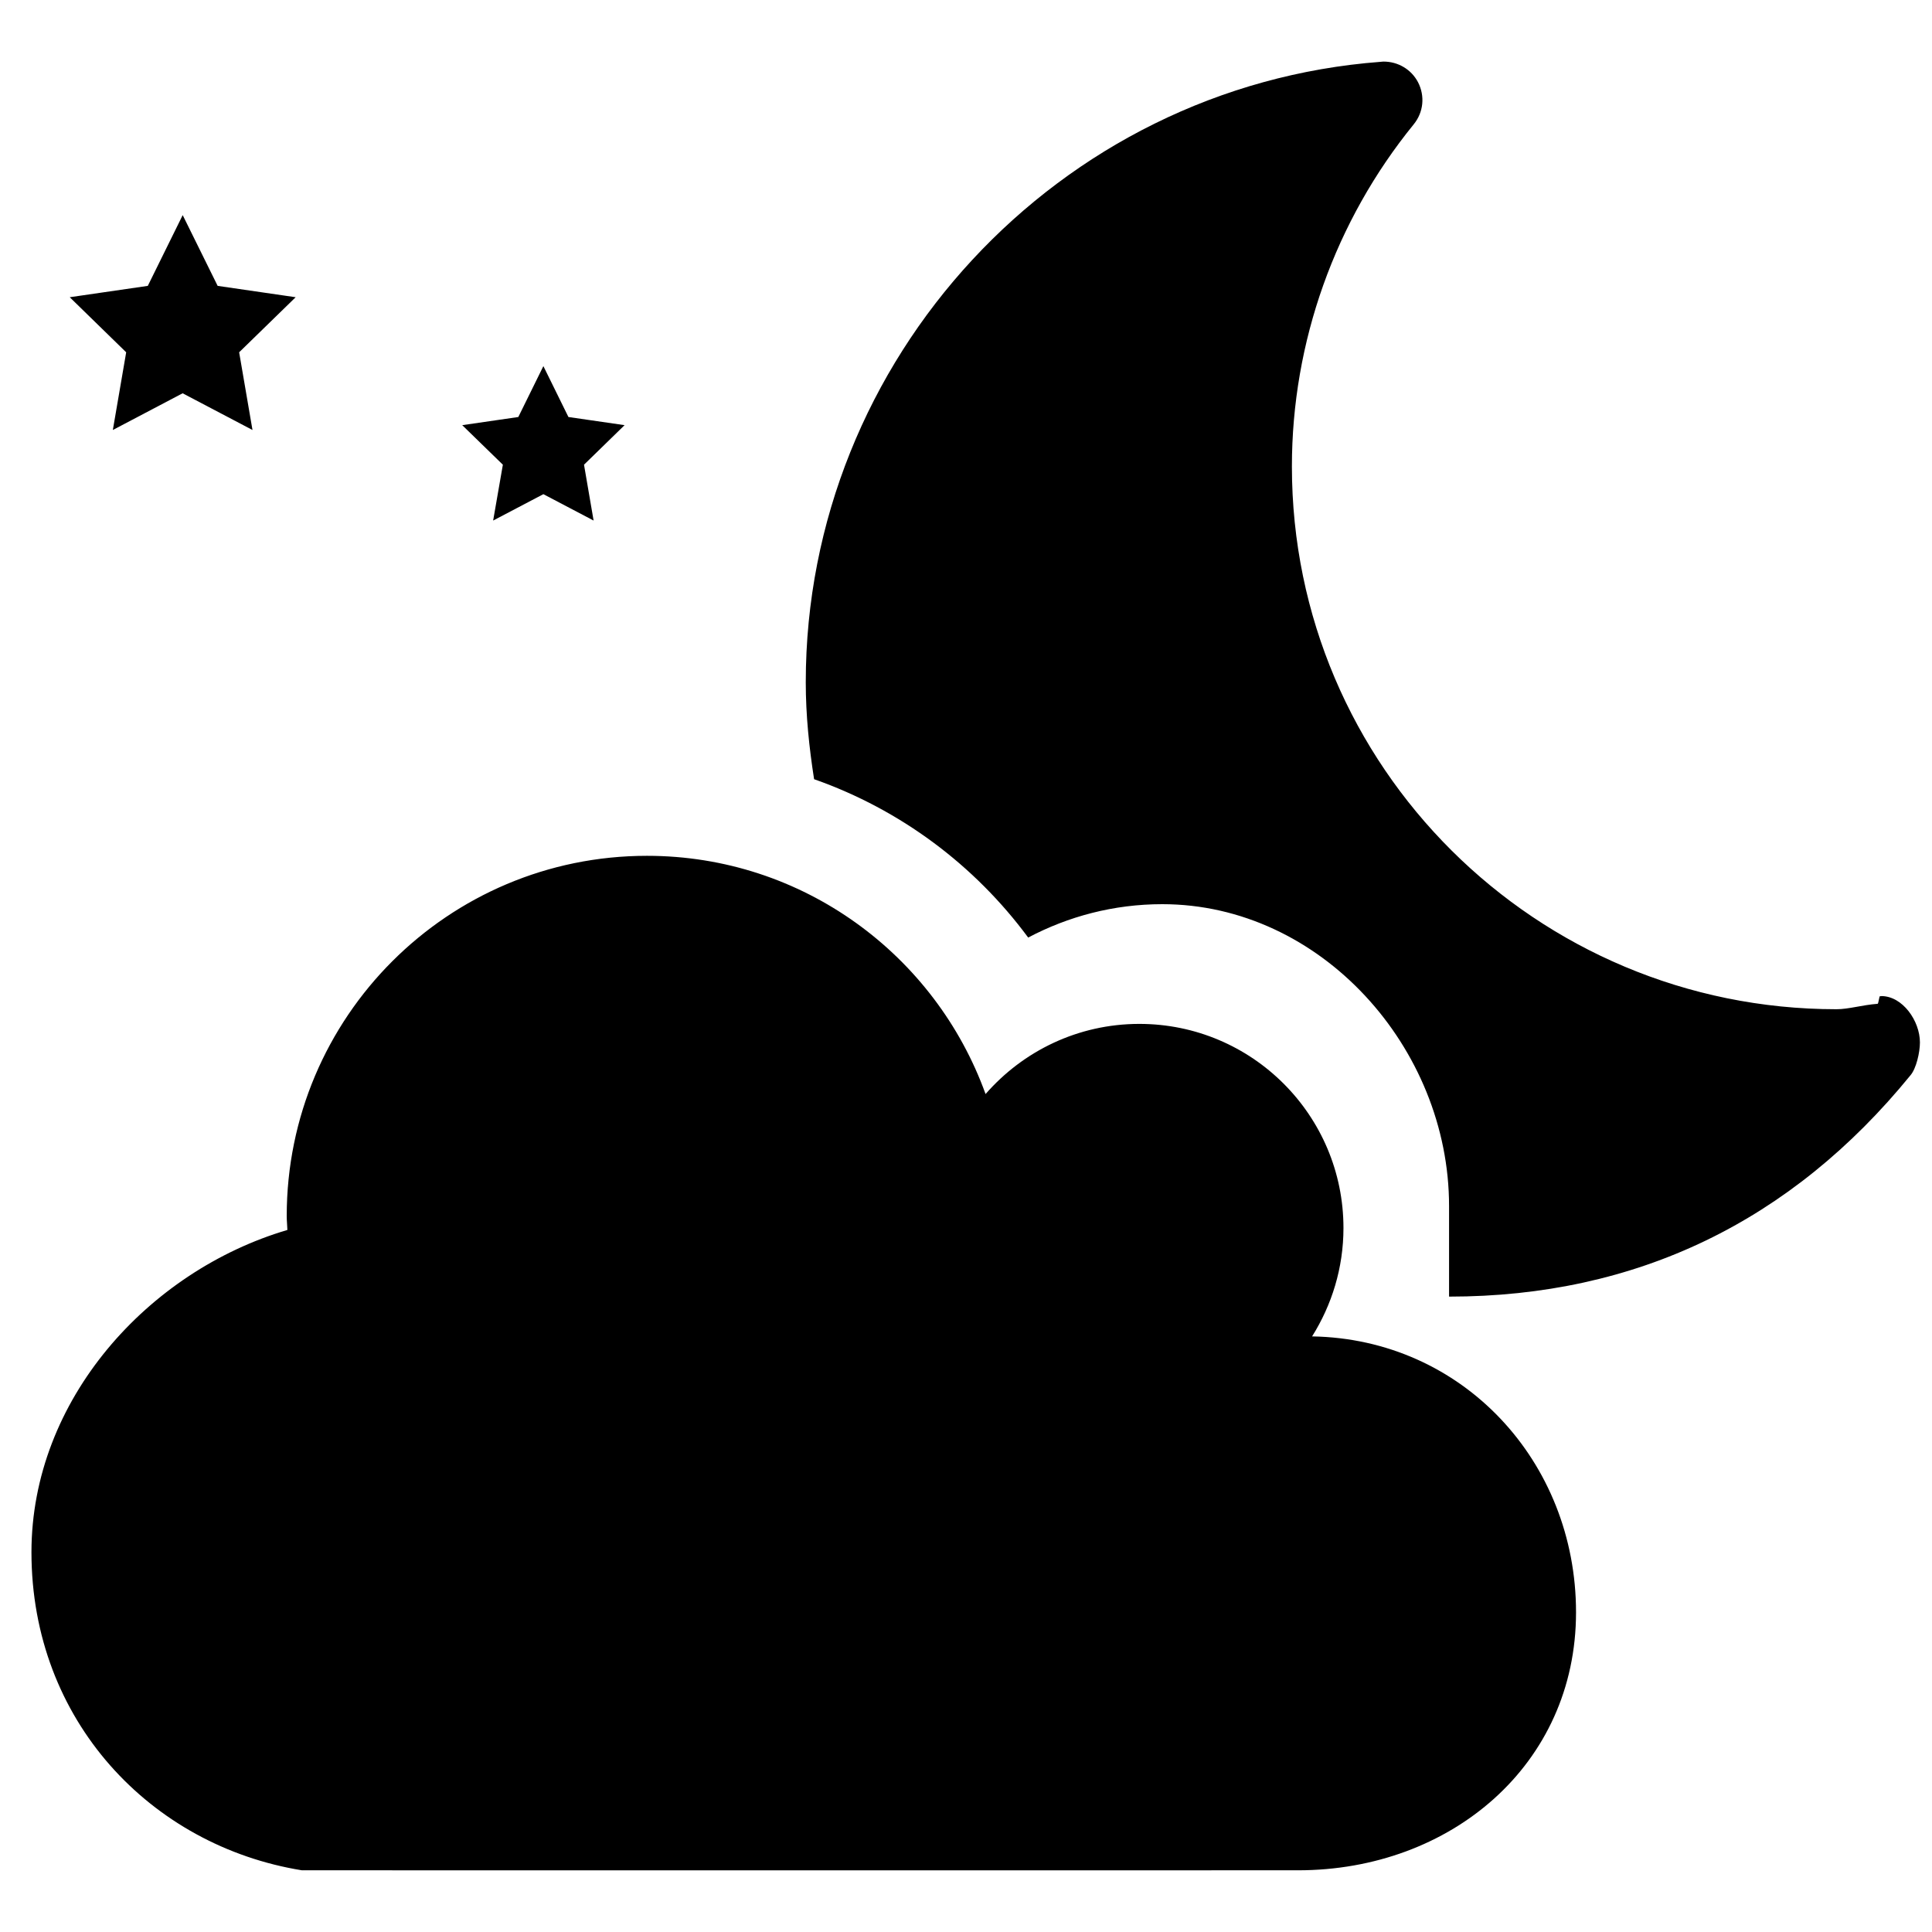 <!-- Generated by IcoMoon.io -->
<svg version="1.1" xmlns="http://www.w3.org/2000/svg" width="32" height="32" viewBox="0 0 32 32">
<title>night-moon</title>
<path d="M21.733 22.134c0.326-0.52 0.519-1.134 0.519-1.794 0-1.867-1.514-3.381-3.381-3.381-1.017 0-1.927 0.451-2.547 1.162-0.829-2.299-3.024-3.946-5.608-3.946-3.296 0-5.967 2.671-5.967 5.967 0 0.078 0.009 0.154 0.011 0.23-2.306 0.681-4.239 2.812-4.239 5.338 0 2.79 1.979 4.863 4.479 5.268 0.5 0.002 16.448 0 16.5 0 2.527 0 4.604-1.747 4.604-4.273 0-2.5-1.881-4.529-4.372-4.57zM31.16 16.5c-0.002 0-0.003 0-0.005 0-0.006 0-0.012 0-0.017 0-0.012 0-0.025 0.125-0.038 0.126-0.262 0.020-0.479 0.090-0.683 0.090-4.973 0-9.019-4.015-9.019-8.989 0-2.064 0.716-4.067 2.017-5.667 0.163-0.2 0.19-0.469 0.072-0.698-0.112-0.214-0.332-0.342-0.571-0.342-0.017 0-0.032 0.003-0.049 0.004-5.339 0.403-9.521 4.918-9.521 10.276 0 0.547 0.056 1.082 0.138 1.606 1.431 0.503 2.661 1.425 3.546 2.623 0.663-0.351 1.418-0.553 2.221-0.553 2.623 0 4.75 2.377 4.75 5 0 0.668 0 1 0 1.5 3.11 0 5.672-1.25 7.64-3.663 0.099-0.113 0.159-0.385 0.159-0.547 0-0.355-0.286-0.768-0.64-0.768zM1.869 7.122l1.156-0.608 1.157 0.608-0.221-1.287 0.936-0.912-1.292-0.188-0.579-1.172-0.578 1.172-1.293 0.188 0.935 0.912zM8.168 8.622l0.832-0.437 0.832 0.437-0.159-0.925 0.672-0.655-0.93-0.135-0.415-0.843-0.415 0.843-0.929 0.135 0.673 0.655z"></path>
</svg>
